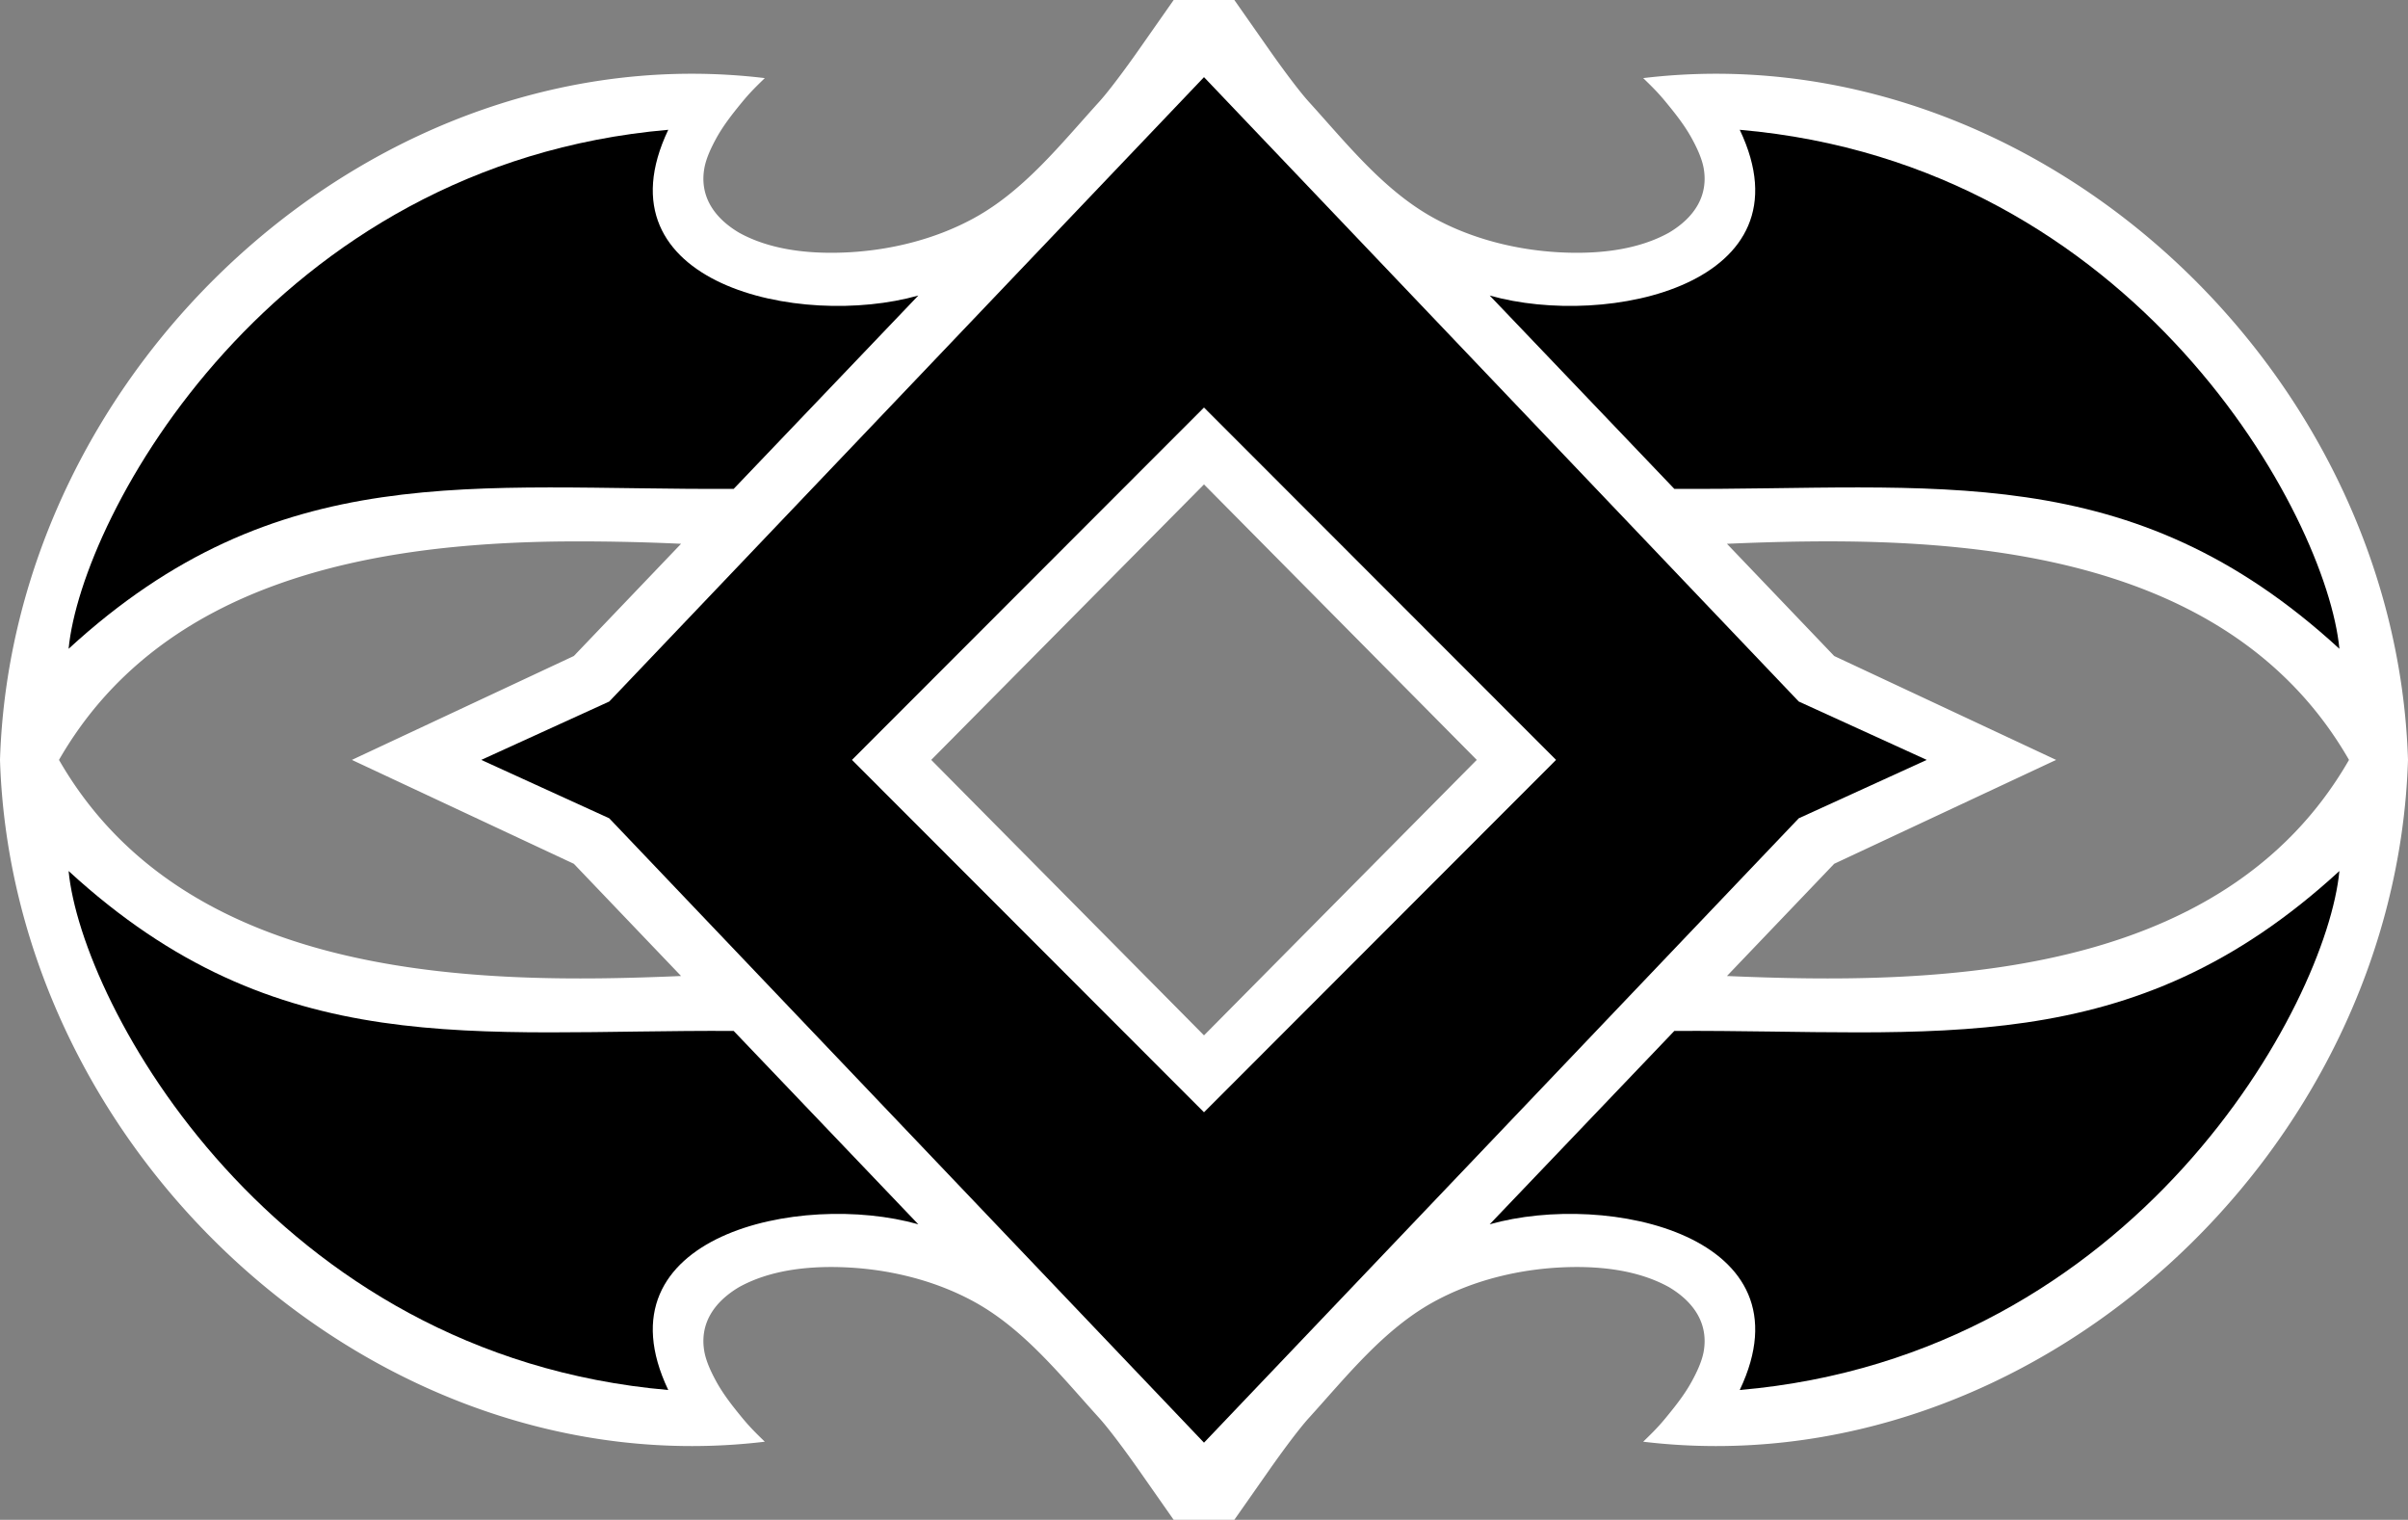<svg xmlns="http://www.w3.org/2000/svg" width="379.035" height="239.215" viewBox="0 0 100.286 63.292"><rect x="0" y="0" width="100.286" height="63.292" fill="#808080" stroke="none"/><path d="m48.88 0-1.465 2.09s-1.039 1.49-1.647 2.16c-1.59 1.752-3.124 3.694-5.199 4.83-1.677.92-3.642 1.384-5.554 1.441-1.437.044-2.975-.134-4.234-.83-1.098-.652-1.648-1.576-1.445-2.695.075-.407.276-.836.486-1.221.293-.538.676-1.025 1.064-1.498.298-.363.504-.578.966-1.024C15.698 1.313.519 15.175 0 31.646c.519 16.47 15.698 30.332 31.852 28.394-.462-.447-.668-.662-.966-1.024-.388-.474-.771-.96-1.064-1.499-.21-.385-.41-.814-.486-1.221-.203-1.118.347-2.042 1.445-2.695 1.259-.696 2.797-.873 4.234-.83 1.912.057 3.877.522 5.554 1.44 2.075 1.137 3.61 3.079 5.199 4.83.608.671 1.647 2.16 1.647 2.16l1.464 2.091h2.528l1.465-2.09s1.038-1.49 1.647-2.16c1.589-1.752 3.124-3.694 5.198-4.83 1.677-.92 3.642-1.383 5.553-1.441 1.438-.043 2.977.134 4.235.83 1.099.653 1.648 1.577 1.446 2.695-.076.407-.277.836-.487 1.221-.292.539-.676 1.025-1.065 1.499-.297.362-.503.577-.965 1.024 16.154 1.938 31.334-11.923 31.852-28.394-.518-16.47-15.698-30.332-31.852-28.393.462.446.668.661.965 1.024.389.473.773.96 1.065 1.498.21.385.411.814.487 1.221.202 1.119-.347 2.043-1.446 2.695-1.258.696-2.797.874-4.235.83-1.911-.057-3.876-.521-5.553-1.44-2.074-1.137-3.609-3.079-5.198-4.83-.609-.671-1.647-2.16-1.647-2.16L51.407 0h-1.264zm1.263 20.174 11.36 11.472-11.36 11.472-11.36-11.472Zm-26.85 2.376a91 91 0 0 1 5.072.096l-4.466 4.673-9.244 4.327 9.244 4.327 4.466 4.673c-8.448.36-20.592.25-25.908-9 4.32-7.516 13.146-8.998 20.836-9.096m51.949 0c8.056-.094 17.936 1.002 22.587 9.096-5.316 9.25-17.46 9.36-25.907 9l4.466-4.673 9.243-4.327-9.243-4.327-4.466-4.673c1.056-.045 2.169-.083 3.32-.096" style="display:inline;fill:#fff;fill-opacity:1;stroke:none;stroke-width:.265;stroke-miterlimit:4;stroke-dasharray:none"/><path d="M27.831 5.405C11.318 6.84 3.386 21.478 2.857 27.019c8.715-8.007 16.865-6.6 27.699-6.66l7.69-8.052c-4.912 1.39-13.475-.47-10.415-6.902m44.624 0c3.06 6.432-5.503 8.292-10.414 6.902l7.69 8.052c10.834.06 18.983-1.347 27.698 6.66C96.9 21.478 88.97 6.84 72.455 5.405M2.857 36.273c.529 5.541 8.46 20.18 24.974 21.614-3.06-6.432 5.503-8.291 10.414-6.901l-7.69-8.053c-10.833-.06-18.983 1.348-27.698-6.66m94.572 0c-8.715 8.008-16.864 6.6-27.698 6.66l-7.69 8.053c4.911-1.39 13.474.47 10.414 6.901C88.969 56.452 96.9 41.814 97.429 36.273M50.143 3.213l-24.77 26.002-5.33 2.431 5.33 2.432 24.77 26.002 24.77-26.002 5.33-2.432-5.33-2.431zm0 13.758 14.662 14.675-14.662 14.675-14.661-14.675Z" style="display:inline;fill:#000;fill-opacity:1;stroke:none;stroke-width:.265px;stroke-linecap:butt;stroke-linejoin:miter;stroke-opacity:1"/></svg>